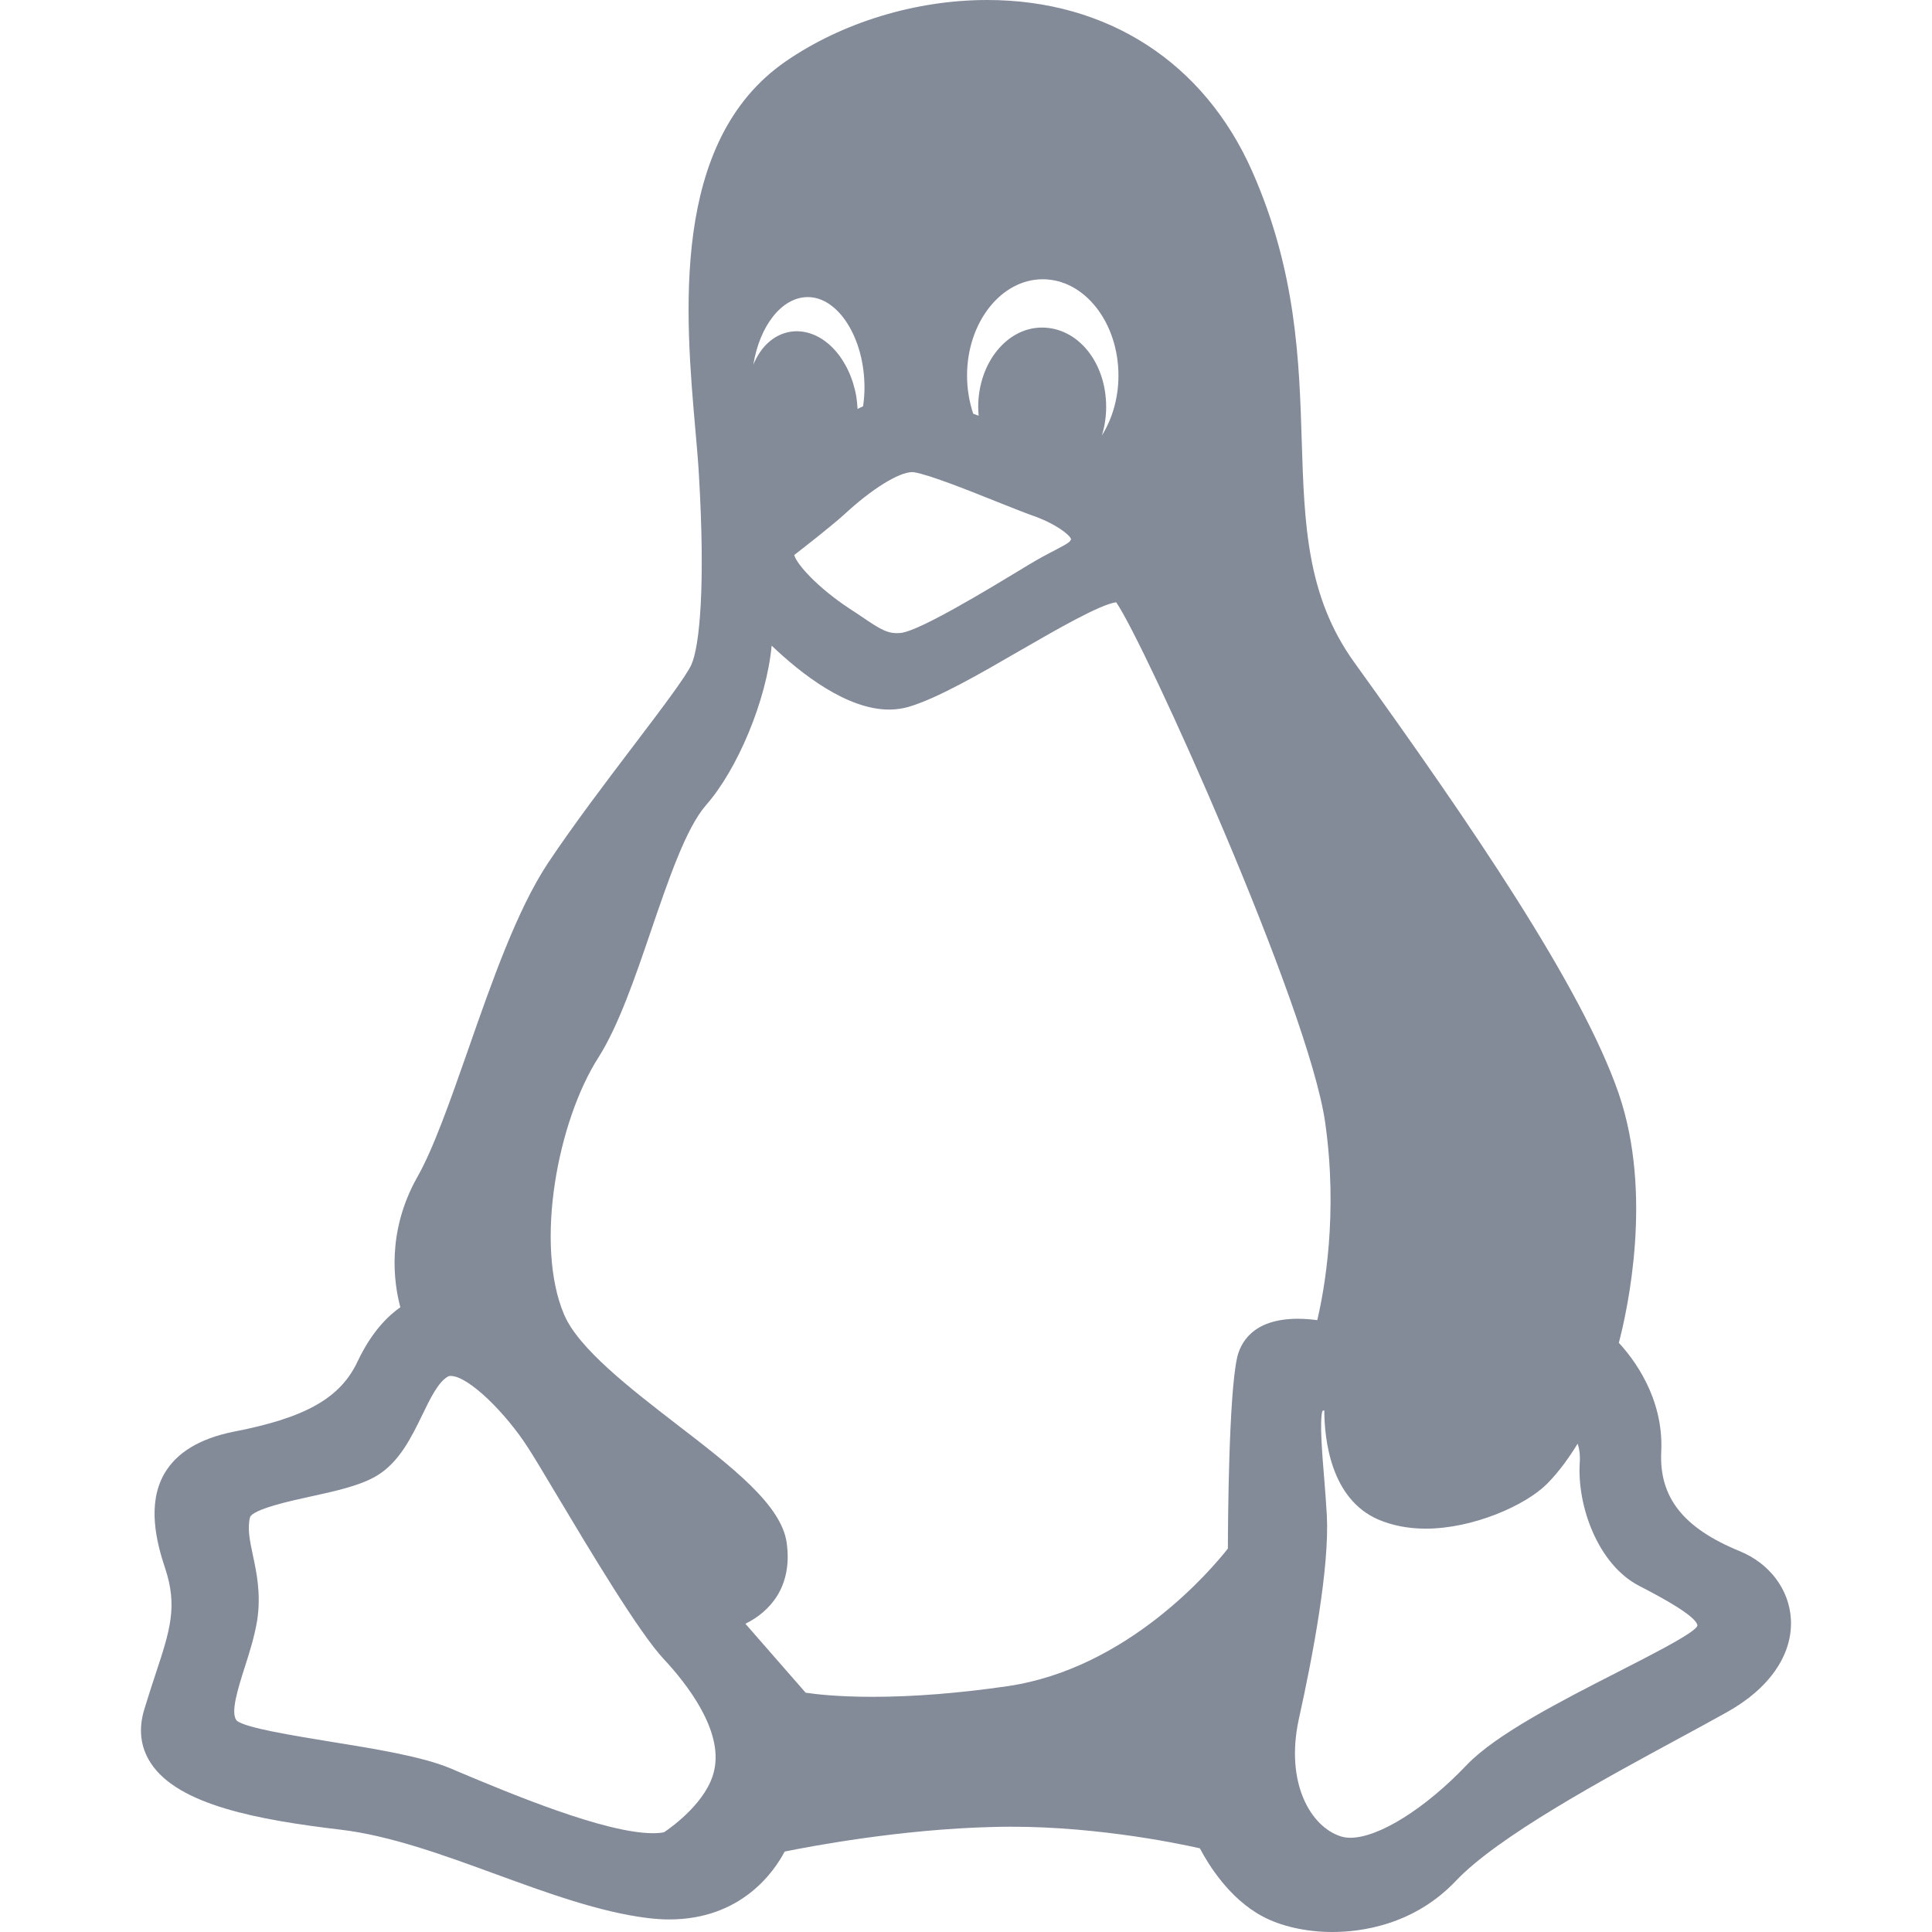 <svg width="22" height="22" viewBox="0 0 22 22" fill="none" xmlns="http://www.w3.org/2000/svg">
<path d="M19.812 17.664C19.166 17.4 18.89 17.049 18.917 16.526C18.945 15.915 18.598 15.468 18.434 15.291C18.533 14.912 18.824 13.598 18.434 12.457C18.015 11.236 16.737 9.371 15.418 7.538C14.878 6.785 14.853 5.966 14.823 5.019C14.795 4.115 14.763 3.09 14.259 1.951C13.711 0.711 12.611 0 11.242 0C10.427 0 9.591 0.255 8.947 0.699C7.629 1.608 7.804 3.591 7.919 4.903C7.935 5.083 7.95 5.253 7.958 5.397C8.035 6.683 7.965 7.36 7.874 7.566C7.815 7.7 7.524 8.083 7.216 8.489C6.898 8.908 6.537 9.383 6.241 9.826C5.888 10.359 5.603 11.173 5.328 11.961C5.126 12.537 4.936 13.081 4.75 13.407C4.399 14.033 4.486 14.616 4.559 14.886C4.426 14.978 4.234 15.16 4.072 15.503C3.876 15.921 3.478 16.146 2.651 16.305C2.271 16.383 2.009 16.543 1.872 16.78C1.672 17.126 1.781 17.56 1.88 17.857C2.026 18.293 1.935 18.569 1.769 19.07C1.731 19.186 1.688 19.317 1.644 19.462C1.574 19.69 1.599 19.897 1.718 20.078C2.03 20.555 2.942 20.724 3.88 20.835C4.44 20.901 5.054 21.125 5.647 21.342C6.228 21.554 6.829 21.774 7.375 21.841C7.458 21.851 7.54 21.857 7.62 21.857C8.444 21.857 8.817 21.309 8.935 21.084C9.231 21.024 10.253 20.83 11.306 20.804C12.358 20.774 13.375 20.982 13.663 21.047C13.754 21.22 13.992 21.616 14.373 21.82C14.582 21.934 14.874 22 15.172 22H15.172C15.491 22 16.096 21.925 16.576 21.42C17.055 20.913 18.25 20.266 19.122 19.794C19.317 19.688 19.5 19.589 19.659 19.5C20.149 19.229 20.417 18.84 20.393 18.435C20.373 18.098 20.15 17.803 19.812 17.664ZM8.958 17.567C8.897 17.137 8.344 16.71 7.703 16.217C7.18 15.813 6.586 15.355 6.423 14.968C6.085 14.168 6.351 12.763 6.816 12.039C7.045 11.677 7.233 11.127 7.414 10.596C7.61 10.022 7.812 9.429 8.039 9.169C8.397 8.763 8.729 7.974 8.787 7.352C9.123 7.673 9.644 8.08 10.125 8.08C10.199 8.08 10.271 8.07 10.34 8.051C10.669 7.956 11.153 7.676 11.621 7.405C12.025 7.172 12.523 6.884 12.71 6.858C13.032 7.319 14.898 11.45 15.089 12.776C15.24 13.826 15.08 14.693 15 15.033C14.936 15.024 14.859 15.017 14.778 15.017C14.258 15.017 14.12 15.301 14.085 15.47C13.992 15.911 13.983 17.318 13.982 17.634C13.794 17.873 12.843 18.998 11.478 19.2C10.922 19.281 10.403 19.322 9.935 19.322C9.535 19.322 9.28 19.291 9.174 19.275L8.488 18.49C8.759 18.357 9.029 18.075 8.958 17.567ZM9.828 4.627C9.807 4.636 9.786 4.646 9.765 4.657C9.763 4.61 9.758 4.563 9.751 4.516C9.676 4.085 9.39 3.772 9.071 3.772C9.048 3.772 9.024 3.774 8.998 3.778C8.808 3.81 8.66 3.952 8.578 4.154C8.65 3.711 8.901 3.383 9.199 3.383C9.548 3.383 9.844 3.854 9.844 4.412C9.844 4.482 9.839 4.552 9.828 4.627ZM12.547 4.959C12.579 4.857 12.596 4.747 12.596 4.633C12.596 4.127 12.275 3.73 11.865 3.73C11.465 3.73 11.139 4.135 11.139 4.633C11.139 4.666 11.141 4.7 11.144 4.734C11.123 4.726 11.102 4.718 11.082 4.711C11.036 4.571 11.012 4.425 11.012 4.277C11.012 3.672 11.399 3.18 11.874 3.18C12.35 3.18 12.736 3.672 12.736 4.277C12.736 4.528 12.667 4.769 12.547 4.959ZM12.196 6.137C12.189 6.168 12.175 6.181 12.014 6.265C11.932 6.307 11.831 6.36 11.704 6.437L11.62 6.488C11.279 6.695 10.482 7.178 10.266 7.206C10.119 7.226 10.028 7.169 9.824 7.03C9.778 6.999 9.729 6.966 9.676 6.932C9.308 6.69 9.071 6.424 9.044 6.32C9.164 6.227 9.462 5.995 9.615 5.857C9.924 5.57 10.235 5.376 10.389 5.376C10.398 5.376 10.405 5.377 10.412 5.378C10.594 5.41 11.04 5.588 11.366 5.719C11.517 5.779 11.647 5.831 11.739 5.864C12.027 5.963 12.178 6.09 12.196 6.137ZM14.789 19.58C14.952 18.846 15.139 17.847 15.109 17.258C15.102 17.124 15.09 16.978 15.079 16.837C15.057 16.574 15.025 16.183 15.058 16.067C15.065 16.064 15.072 16.061 15.08 16.059C15.081 16.396 15.155 17.067 15.692 17.302C15.852 17.371 16.035 17.407 16.235 17.407C16.773 17.407 17.37 17.143 17.615 16.898C17.759 16.754 17.88 16.578 17.965 16.439C17.983 16.493 17.995 16.564 17.989 16.655C17.957 17.152 18.198 17.811 18.657 18.054L18.724 18.089C18.888 18.175 19.322 18.403 19.329 18.511C19.329 18.511 19.326 18.524 19.302 18.546C19.193 18.646 18.809 18.841 18.439 19.031C17.782 19.366 17.037 19.747 16.702 20.098C16.231 20.594 15.699 20.927 15.377 20.927C15.338 20.927 15.303 20.922 15.271 20.912C14.922 20.803 14.634 20.299 14.789 19.58ZM2.879 17.707C2.844 17.54 2.816 17.408 2.846 17.281C2.868 17.186 3.334 17.085 3.533 17.042C3.813 16.981 4.103 16.918 4.293 16.803C4.549 16.648 4.687 16.362 4.81 16.109C4.898 15.927 4.99 15.738 5.099 15.676C5.105 15.672 5.114 15.668 5.132 15.668C5.336 15.668 5.764 16.097 6.01 16.481C6.073 16.577 6.189 16.771 6.323 16.996C6.724 17.666 7.272 18.585 7.559 18.893C7.817 19.169 8.236 19.702 8.133 20.158C8.057 20.512 7.657 20.8 7.562 20.864C7.528 20.872 7.485 20.875 7.435 20.875C6.887 20.875 5.801 20.419 5.217 20.174L5.131 20.137C4.805 20.001 4.273 19.915 3.759 19.832C3.349 19.765 2.789 19.675 2.696 19.593C2.621 19.508 2.708 19.234 2.785 18.991C2.841 18.817 2.898 18.637 2.929 18.449C2.974 18.148 2.921 17.903 2.879 17.707Z" fill="#838A98"/>
</svg>
